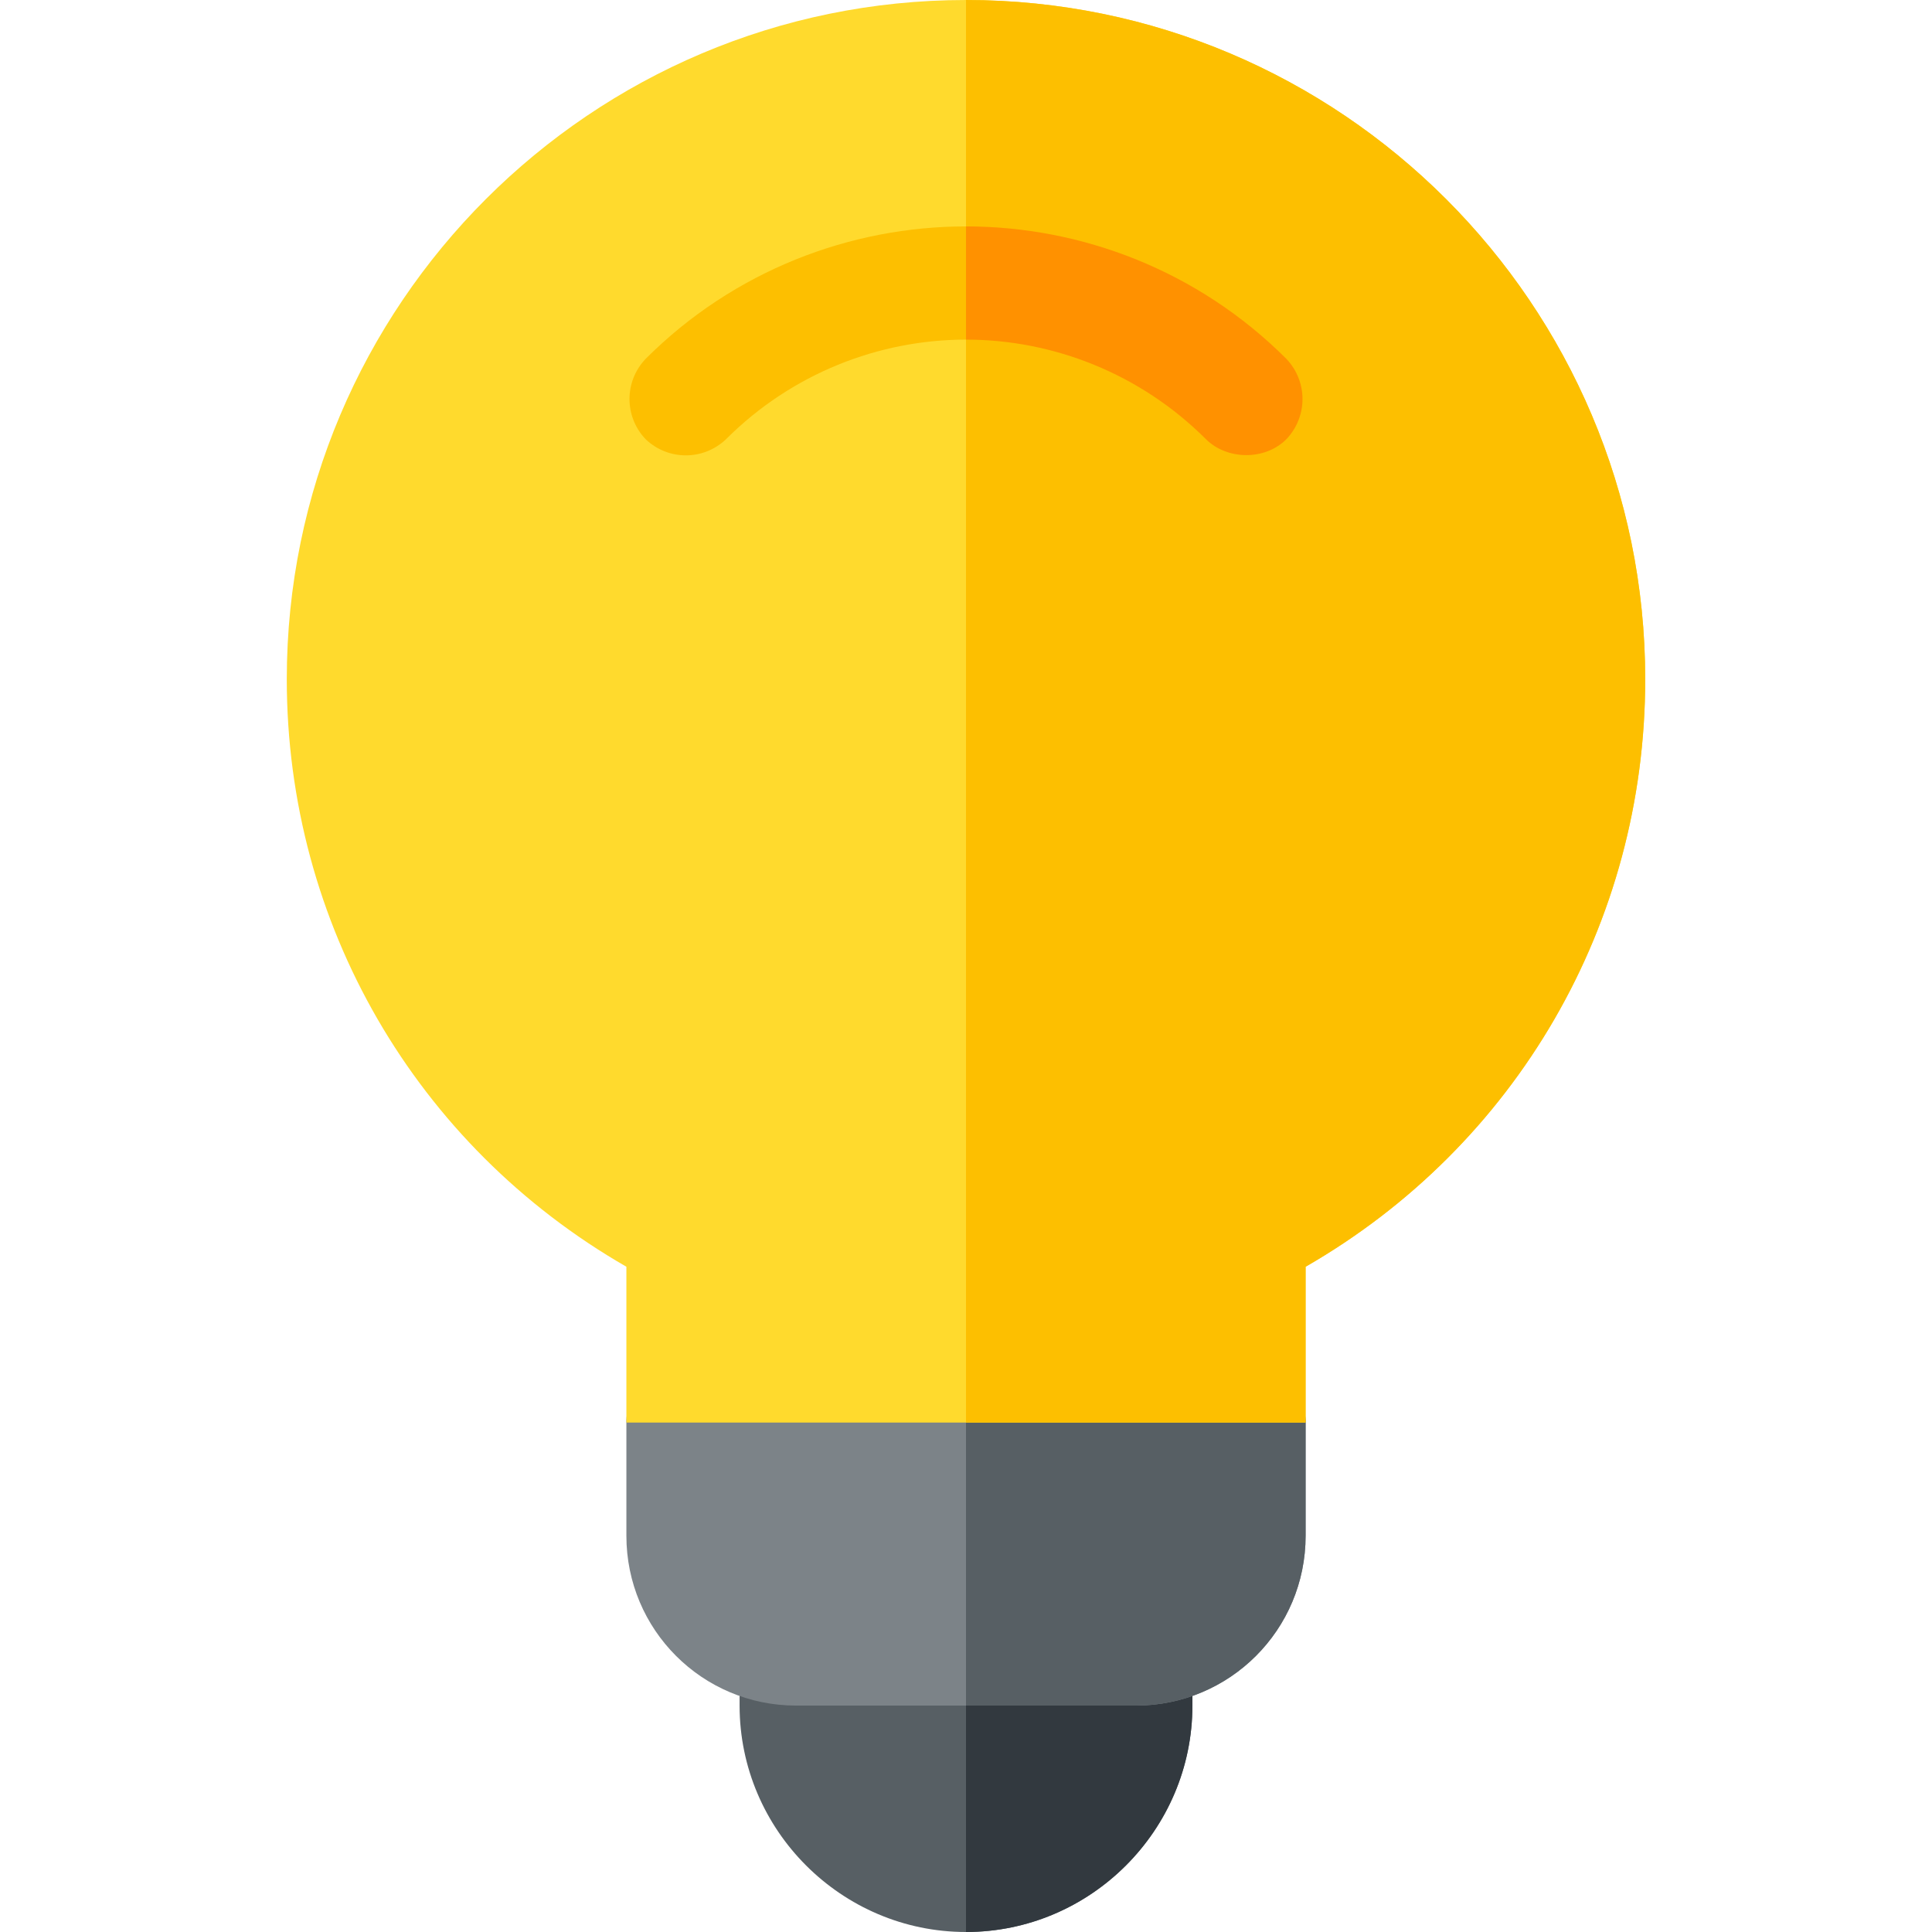 <?xml version="1.0" encoding="iso-8859-1"?>
<!-- Generator: Adobe Illustrator 21.0.0, SVG Export Plug-In . SVG Version: 6.00 Build 0)  -->
<svg xmlns="http://www.w3.org/2000/svg" xmlns:xlink="http://www.w3.org/1999/xlink" version="1.1" id="Capa_1" x="0px" y="0px" viewBox="0 0 512 512" style="enable-background:new 0 0 512 512;" xml:space="preserve" width="512" height="512">
<path style="fill:#575F64;" d="M301,422h-90c-8.401,0-15,6.599-15,15v15c0,32.999,27.001,60,60,60s60-27.001,60-60v-15  C316,428.599,309.401,422,301,422z"/>
<path style="fill:#32393F;" d="M316,437v15c0,32.999-27.001,60-60,60v-90h45C309.401,422,316,428.599,316,437z"/>
<path style="fill:#7C8388;" d="M331,362H181c-8.401,0-15,6.599-15,15v30c0,24.899,20.099,45,45,45h90c24.901,0,45-20.101,45-45v-30  C346,368.599,339.401,362,331,362z"/>
<path style="fill:#575F64;" d="M346,377v30c0,24.899-20.099,45-45,45h-45v-90h75C339.401,362,346,368.599,346,377z"/>
<path style="fill:#FFDA2D;" d="M436,180c0,64.799-34.2,123.6-90,155.7V377H166v-41.3c-55.8-32.1-90-90.901-90-155.7  C76,80.7,156.7,0,256,0S436,80.7,436,180z"/>
<path style="fill:#FDBF00;" d="M436,180c0,64.799-34.2,123.6-90,155.7V377h-90V0C355.3,0,436,80.7,436,180z"/>
<path style="fill:#FDBF00;" d="M340.901,116.4c-5.797,5.794-15.872,5.429-21.301,0C302.199,99,279.101,90,256,90  s-46.199,9-63.6,26.4c-6,5.7-15.3,5.7-21.301,0c-5.7-6-5.7-15.3,0-21.301C194.5,71.7,225.399,60,256,60s61.5,11.7,84.901,35.099  C346.601,101.1,346.601,110.4,340.901,116.4z"/>
<path style="fill:#FF9100;" d="M340.901,116.4c-5.797,5.794-15.872,5.429-21.301,0C302.199,99,279.101,90,256,90V60  c30.601,0,61.5,11.7,84.901,35.099C346.601,101.1,346.601,110.4,340.901,116.4z"/>















</svg>
